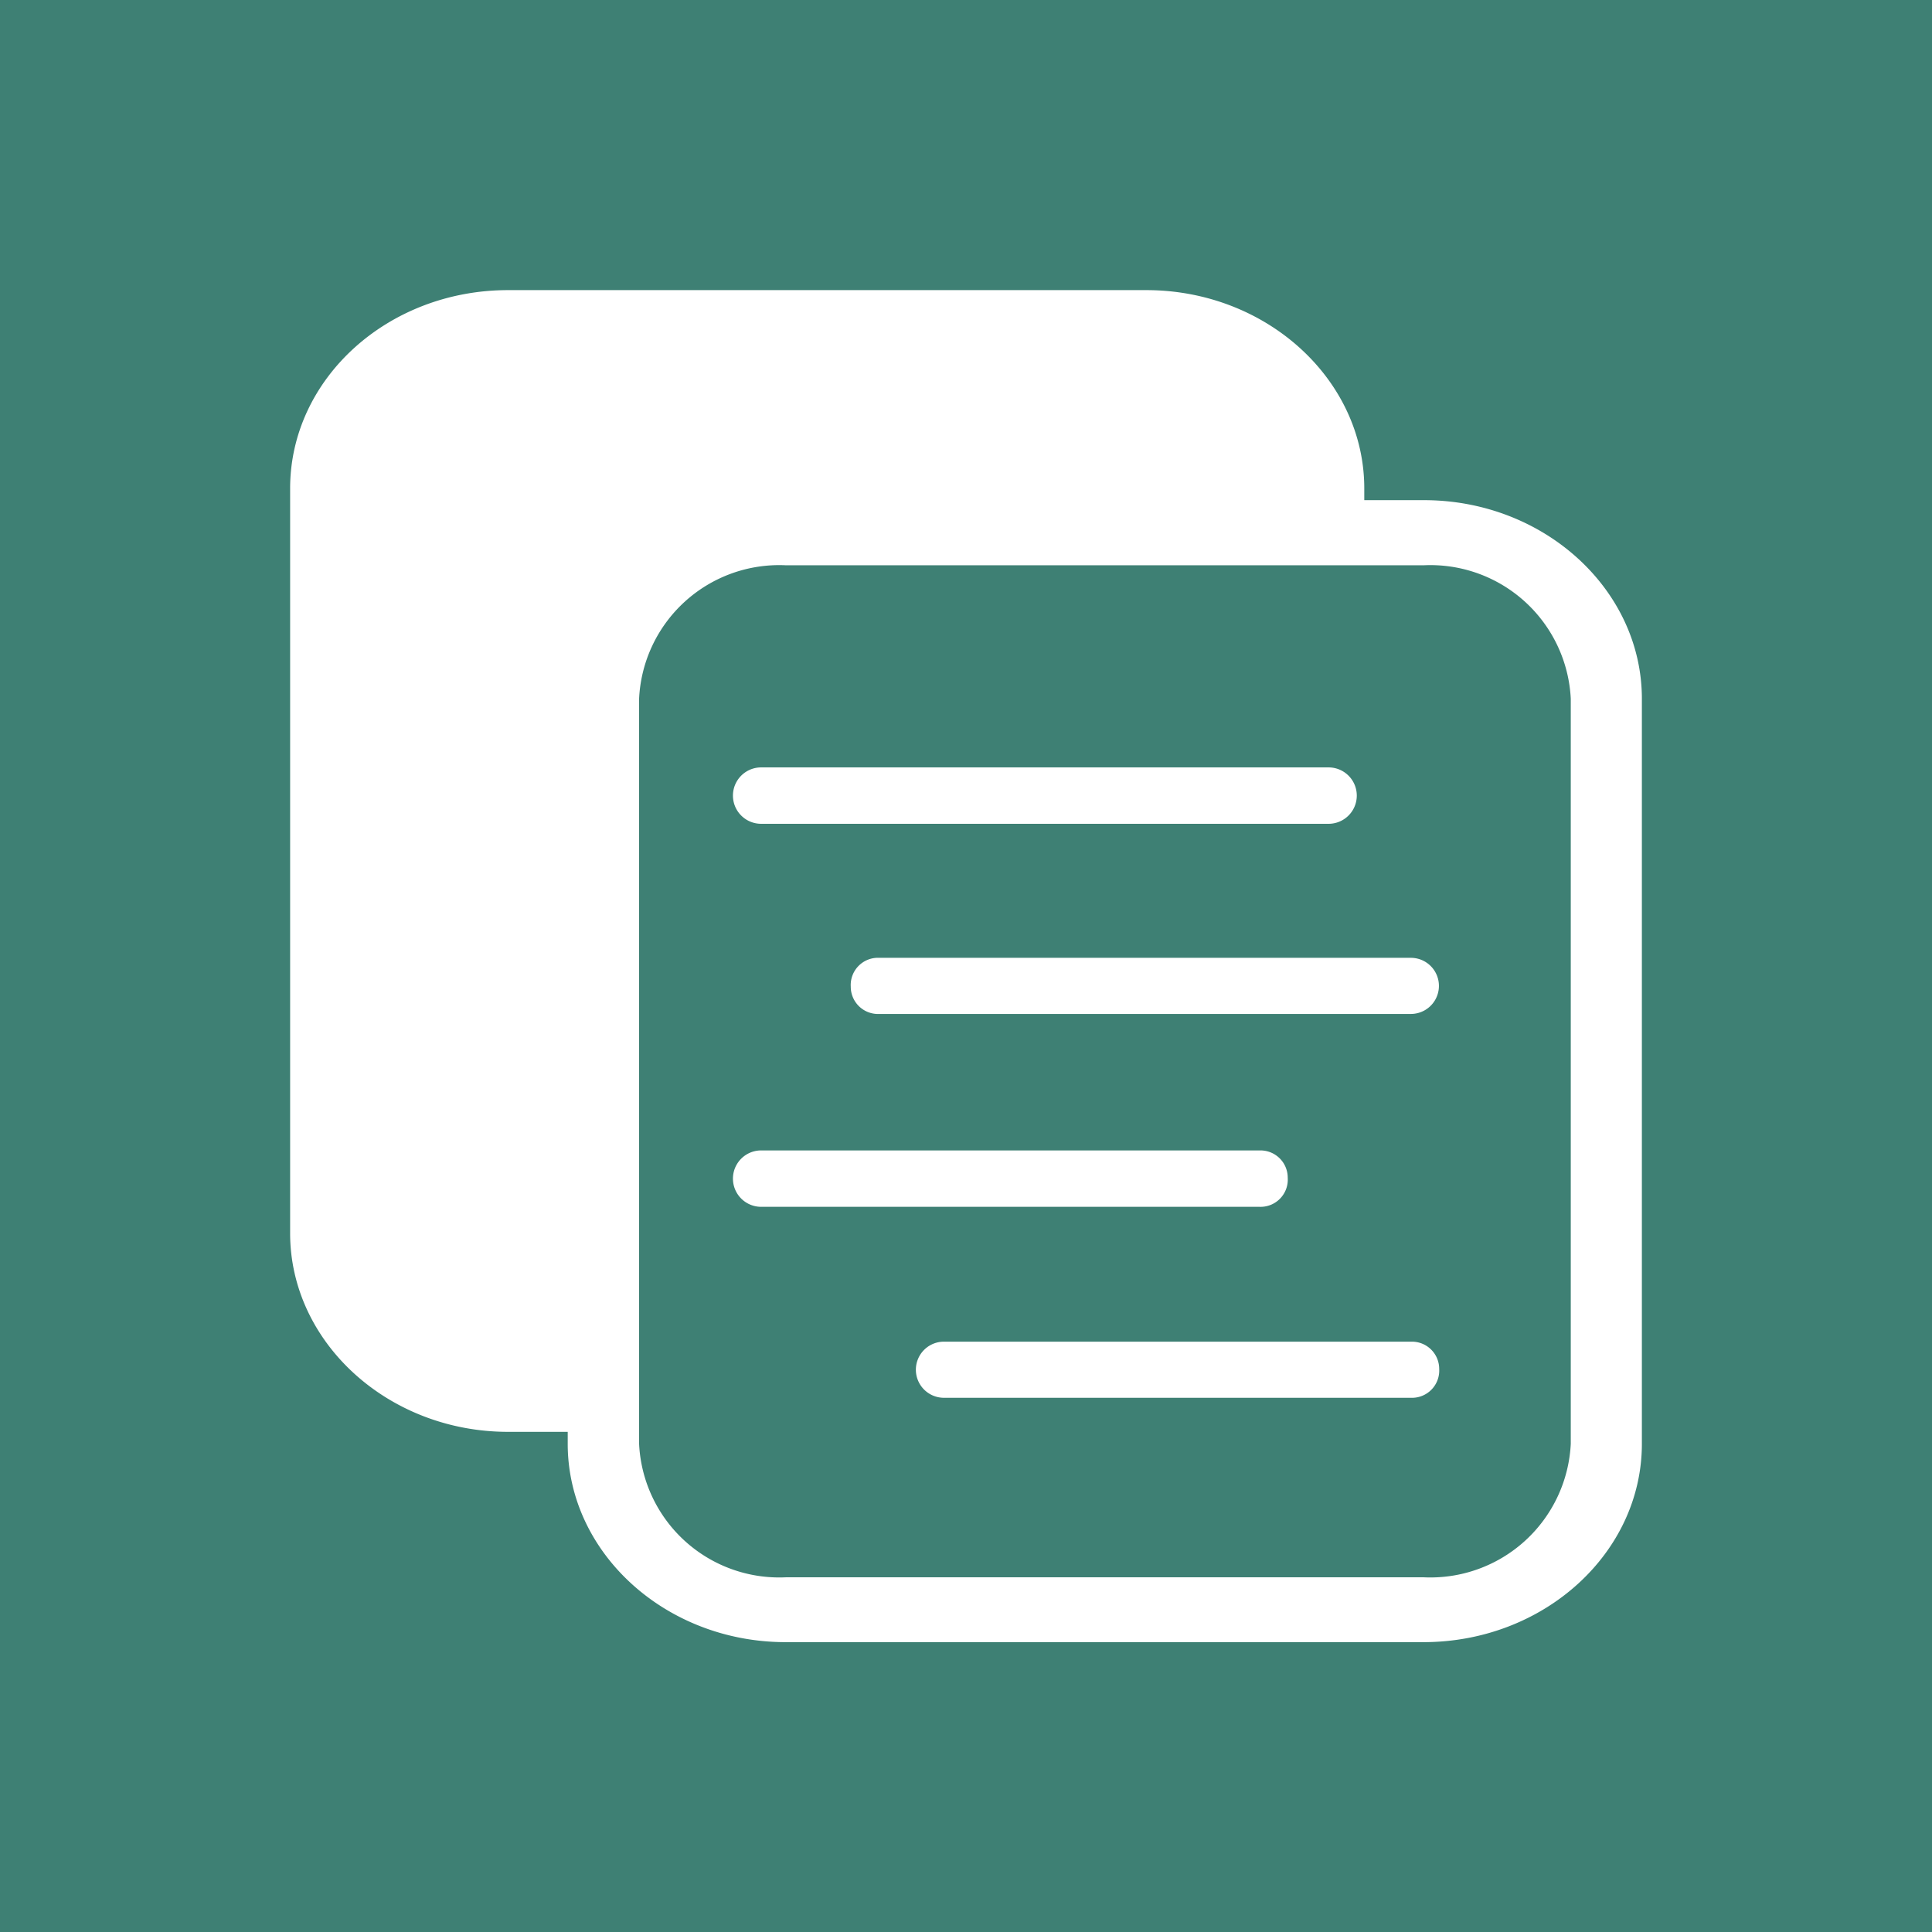 <svg xmlns="http://www.w3.org/2000/svg" viewBox="0 0 70.92 70.92"><defs><style>.cls-1{fill:#3e8074;}.cls-2{fill:#fff;}</style></defs><g id="Side_Events_Hover" data-name="Side Events Hover"><rect class="cls-1" width="70.92" height="70.92"/><path class="cls-2" d="M60.27,53V25.65c0-4-3.58-7.29-8-7.29H50.08v-.43c0-4-3.59-7.28-8-7.28H18.65c-4.42,0-8,3.26-8,7.28V45.27c0,4,3.59,7.29,8,7.29h2.19V53c0,4,3.59,7.28,8,7.28H52.27C56.69,60.27,60.27,57,60.27,53Zm-11,4.9H28.84A5.15,5.15,0,0,1,23.46,53V25.65a5.15,5.15,0,0,1,5.38-4.9H52.27a5.16,5.16,0,0,1,5.39,4.9V53a5.16,5.16,0,0,1-5.39,4.9h-3Z"/><path class="cls-2" d="M27.94,30.24H48.77a1,1,0,1,0,0-2.07H27.94a1,1,0,1,0,0,2.07Z"/><path class="cls-2" d="M31.23,36.22a1,1,0,0,0,1.05,1H51.79a1,1,0,1,0,0-2.06H32.28A1,1,0,0,0,31.23,36.22Z"/><path class="cls-2" d="M47.27,43.23a1,1,0,0,0-1-1H27.94a1,1,0,1,0,0,2.07H46.23A1,1,0,0,0,47.27,43.23Z"/><path class="cls-2" d="M52.83,50.25a1,1,0,0,0-1-1H34.65a1,1,0,1,0,0,2.06H51.79A1,1,0,0,0,52.83,50.25Z"/></g></svg>